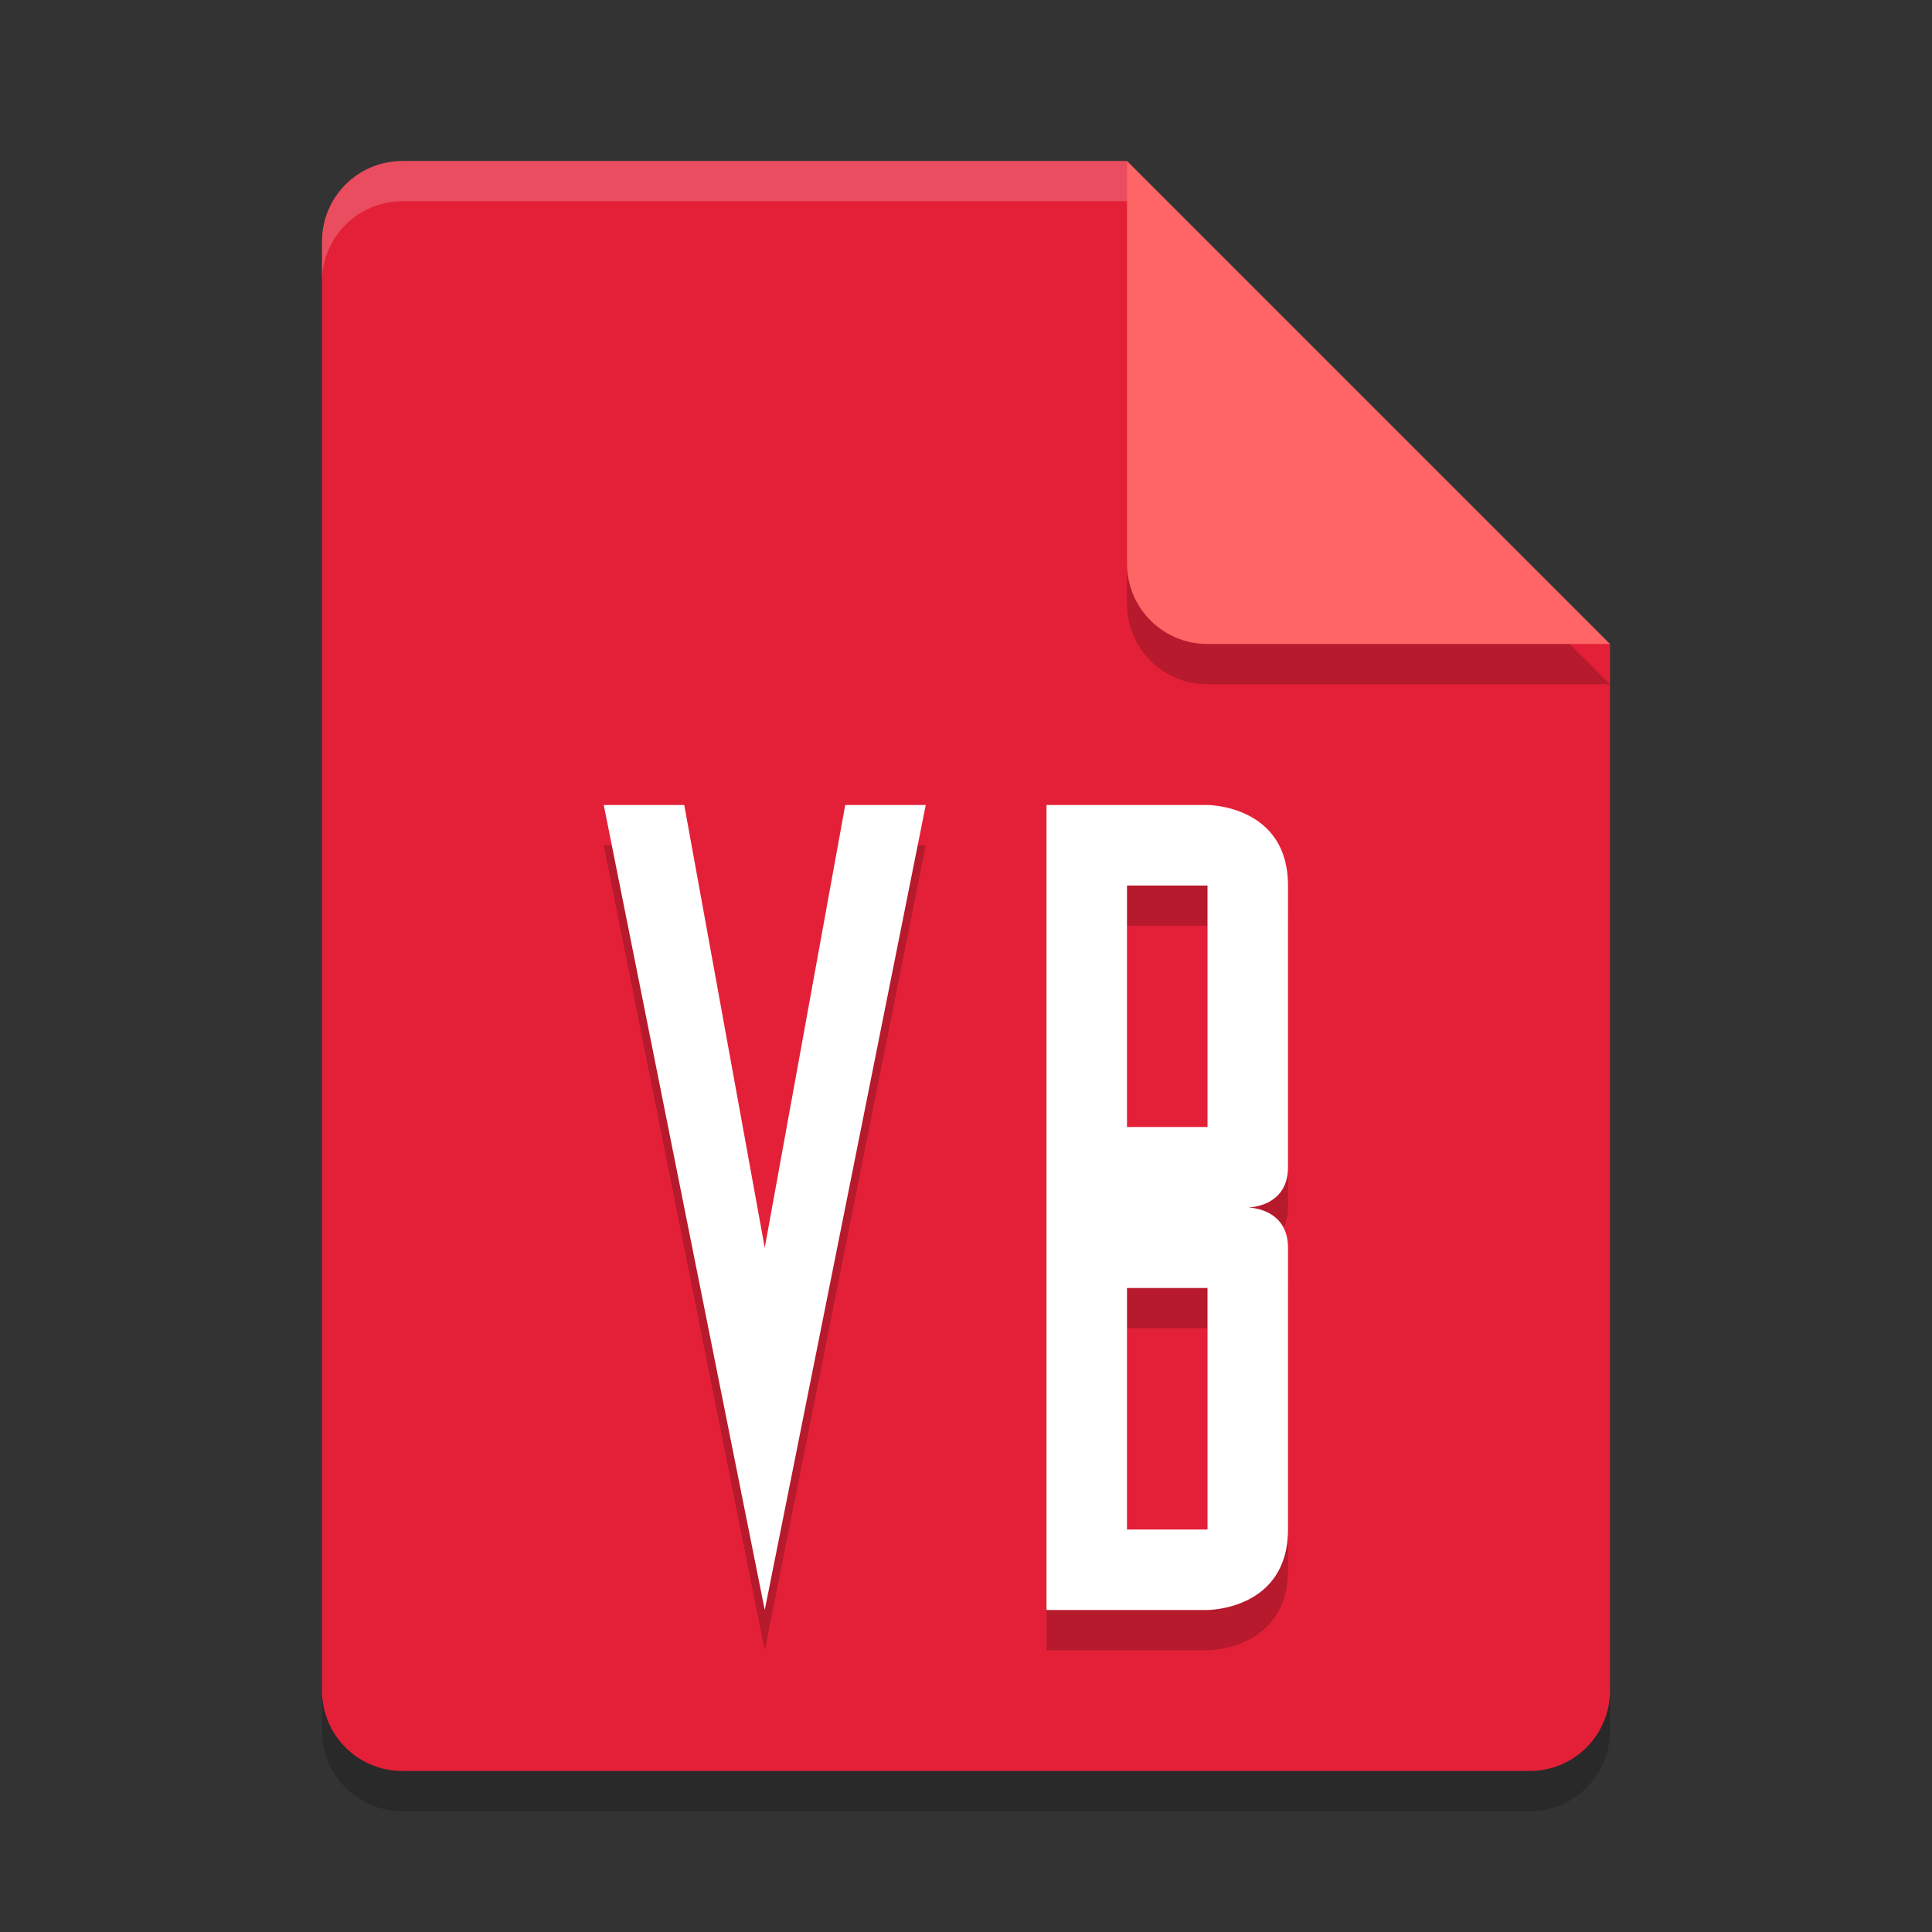 <svg xmlns="http://www.w3.org/2000/svg" width="24" height="24" version="1.1">
 <rect width="100%" height="100%" fill="#333333" stroke="none"/>
 <path style="opacity:0.2" d="M 5,2.5 C 4.446,2.5 4,2.946 4,3.5 V 21.5 C 4,22.054 4.446,22.5 5,22.5 H 19 C 19.554,22.5 20,22.054 20,21.5 V 8.5 L 14,2.5 Z"/>
 <path style="fill:#e32037" d="M 5,2 C 4.446,2 4,2.446 4,3 V 21 C 4,21.554 4.446,22 5,22 H 19 C 19.554,22 20,21.554 20,21 V 8 L 15,7 14,2 Z"/>
 <path style="opacity:0.2" d="M 20,8.5 14,2.5 V 7.5 C 14,8.054 14.446,8.5 15,8.5 Z"/>
 <path style="fill:#ff6565" d="M 20,8 14,2 V 7 C 14,7.554 14.446,8 15,8 Z"/>
 <path style="opacity:0.2;fill:#ffffff" d="M 5 2 C 4.446 2 4 2.446 4 3 L 4 3.5 C 4 2.946 4.446 2.5 5 2.5 L 14 2.5 L 14 2 L 5 2 z"/>
 <path style="opacity:0.2" d="m 7.5,10.5 2,10 L 11.5,10.5 h -1 l -1,5.5 -1,-5.5 z M 13,10.5 v 10 h 2 c 0,0 1,0 1,-1 V 16 c 0,-0.5 -0.5,-0.5 -0.5,-0.5 0,0 0.5,0 0.5,-0.5 v -3.5 c 0,-1 -1,-1 -1,-1 z m 1,1 h 1 v 3 h -1 z m 0,5 h 1 v 3 h -1 z"/>
 <path style="fill:#ffffff" d="m 7.5,10 2,10 L 11.5,10 h -1 l -1,5.5 -1,-5.5 z M 13,10 v 10 h 2 c 0,0 1,0 1,-1 V 15.5 C 16,15 15.5,15 15.5,15 c 0,0 0.5,0 0.5,-0.5 V 11 c 0,-1 -1,-1 -1,-1 z m 1,1 h 1 v 3 h -1 z m 0,5 h 1 v 3 h -1 z"/>
</svg>
